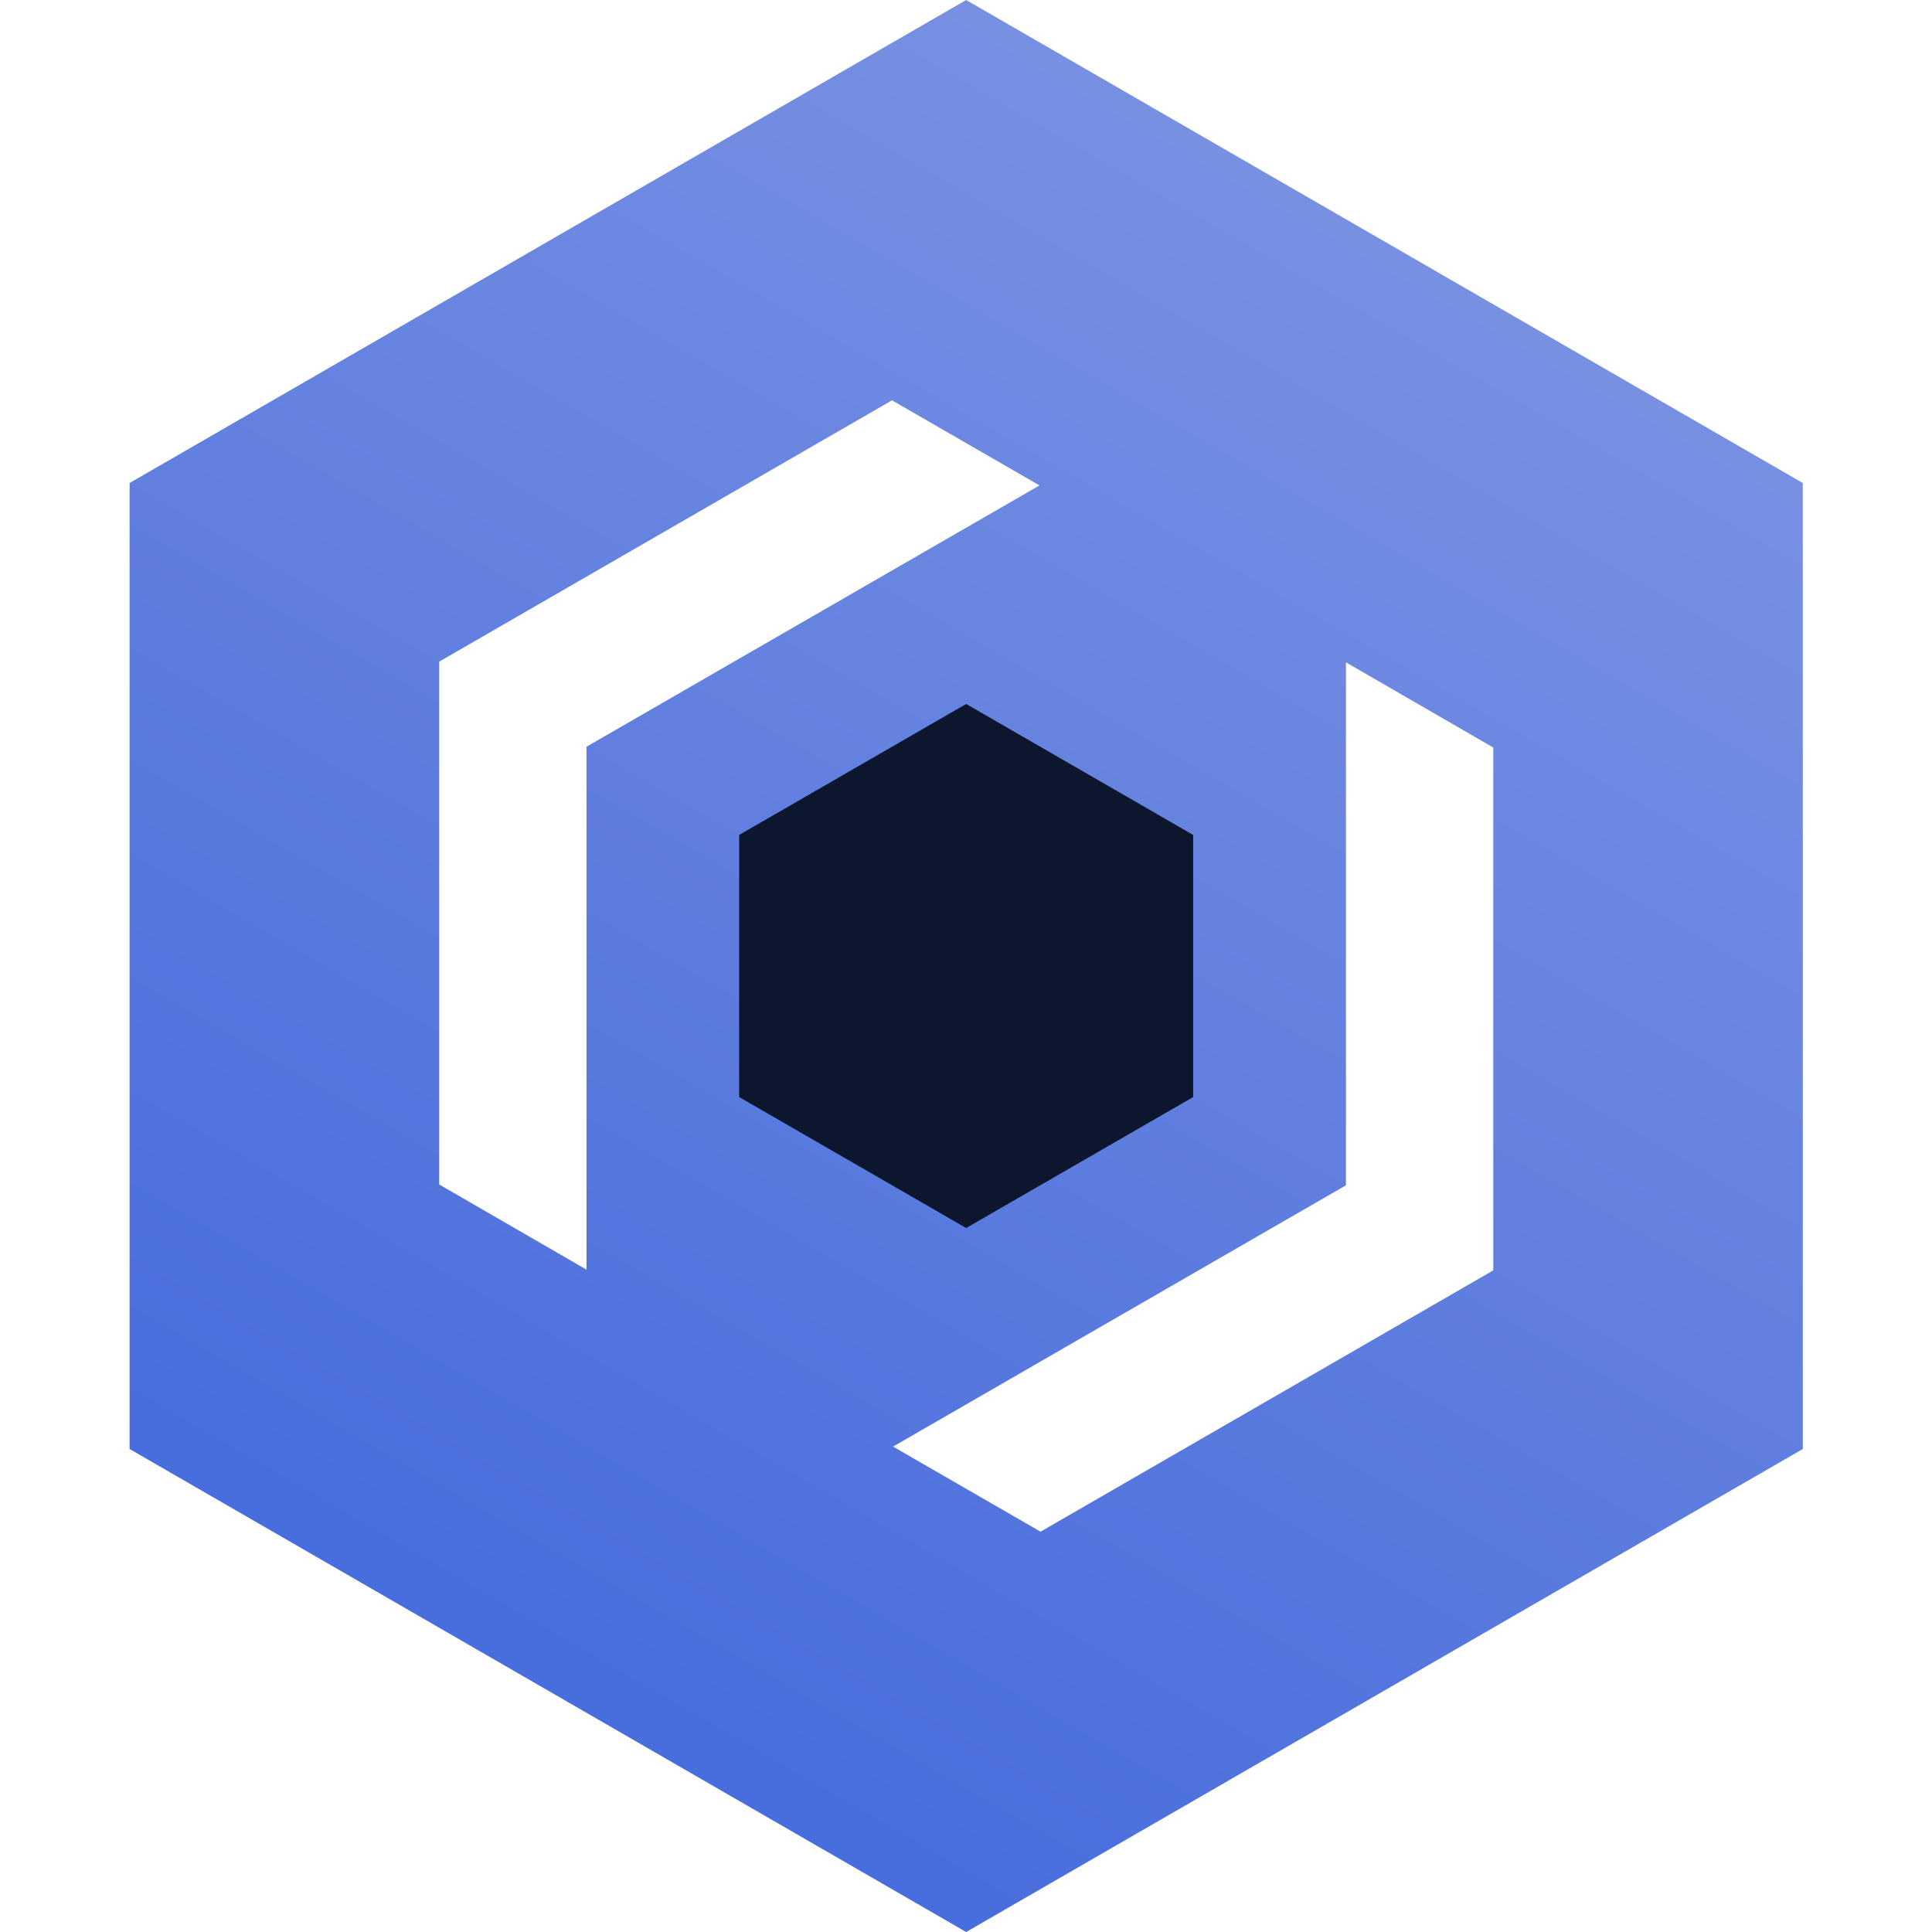 <svg width="24" height="24" viewBox="0 0 24 24" fill="none" xmlns="http://www.w3.org/2000/svg">
<path d="M12.002 0L1.61 6V18L12.002 24L22.395 18V6L12.002 0ZM5.456 14.714V8.219L11.081 4.973L12.913 6.03L7.286 9.276V15.772L5.456 14.714ZM12.926 19.027L11.094 17.97L16.72 14.724V8.228L18.55 9.286V15.781L12.926 19.027Z" fill="url(#paint0_linear_2872_3551)"/>
<path d="M14.822 13.628V10.372L12.002 8.745L9.182 10.372V13.628L12.002 15.255L14.822 13.628Z" fill="#0C162C"/>
<defs>
<linearGradient id="paint0_linear_2872_3551" x1="17.198" y1="2.999" x2="6.806" y2="21.001" gradientUnits="userSpaceOnUse">
<stop stop-color="#7790E2"/>
<stop offset="1" stop-color="#486DDC"/>
</linearGradient>
</defs>
</svg>
